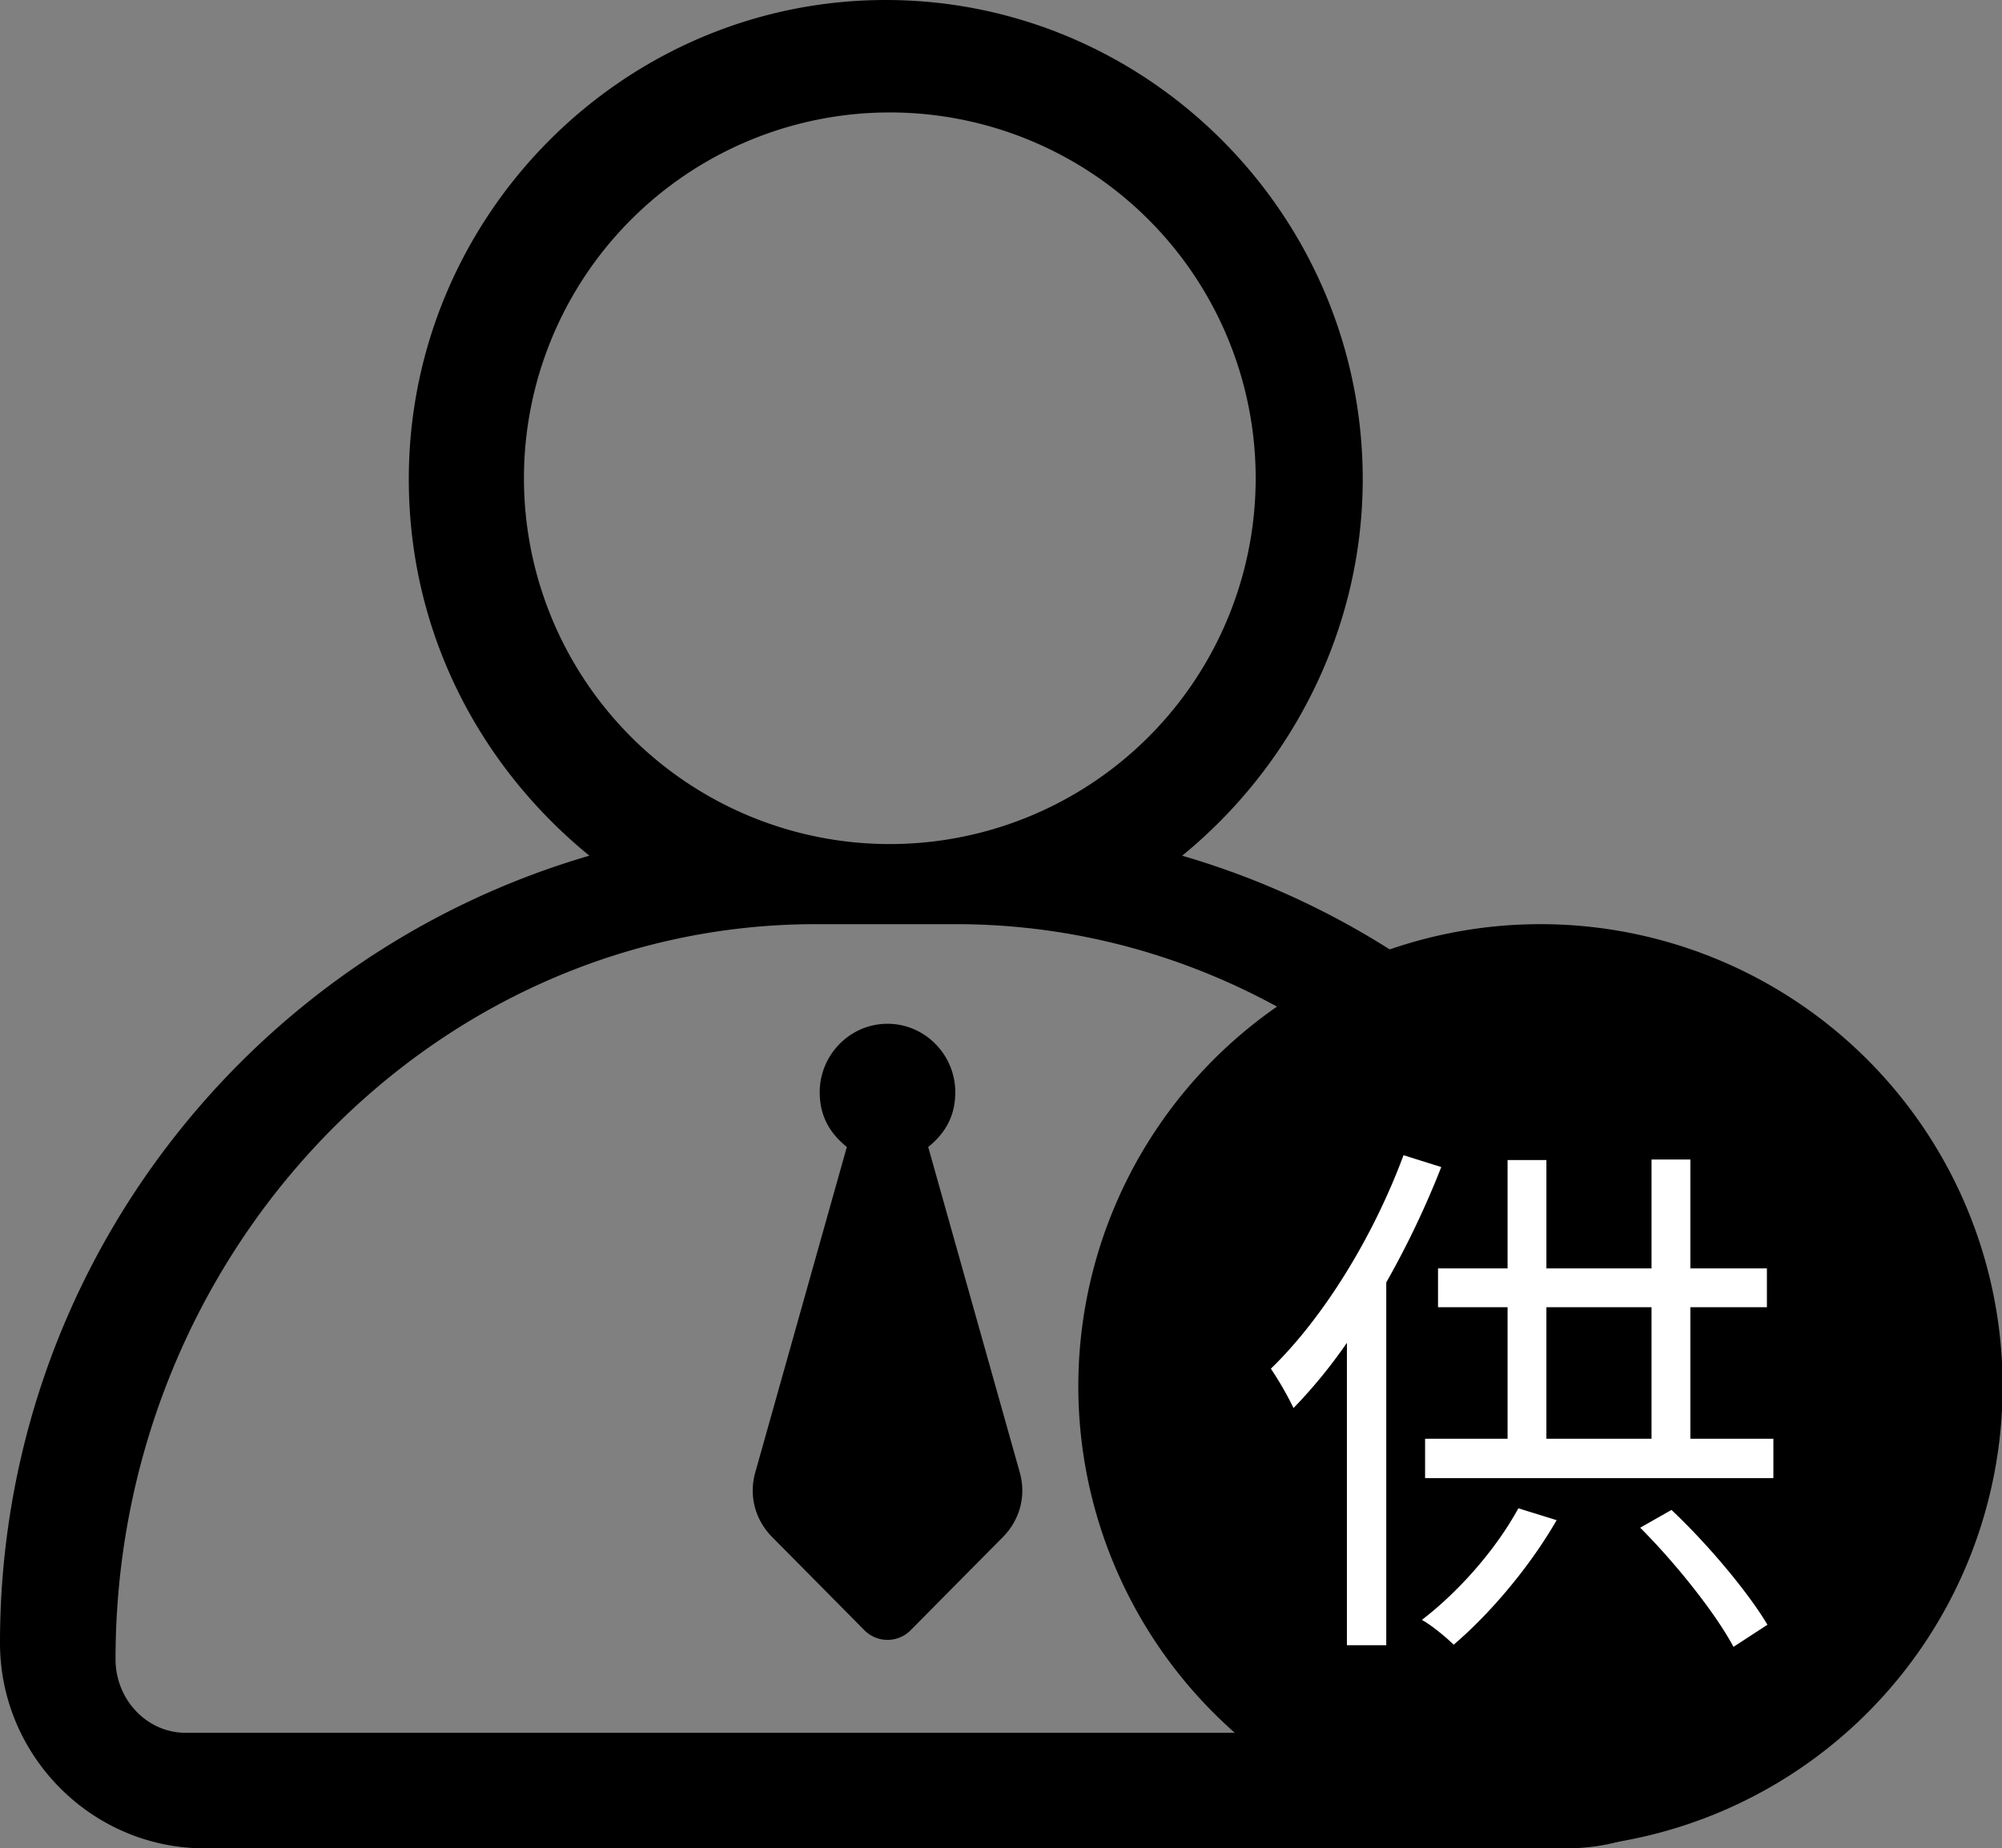 <svg class="svg-icon" style="width: 1.083em; height: 1em;vertical-align: middle;fill: currentColor;overflow: hidden;" viewBox="0 0 1109 1024" version="1.1" xmlns="http://www.w3.org/2000/svg"><rect x="0" y="0" width="1109" height="1024" fill="#808080" stroke="none"/><path d="M469.12 635.456c-9.387-7.573-15.04-17.067-15.04-30.336 0-20.864 16.896-37.931 37.547-37.931 20.672 0 37.547 17.067 37.547 37.931 0 13.269-5.611 22.763-14.997 30.336l50.688 180.16c3.755 13.269 0 26.539-9.387 36.011l-50.688 51.2a18.027 18.027 0 0 1-26.304 0l-50.688-51.2c-9.387-9.472-13.141-22.741-9.387-36.011l50.688-180.16z m-142.635-161.387c-60.395-49.28-100.032-123.243-100.032-208.597C226.453 119.467 345.344 0 490.667 0c145.301 0 264.213 119.467 264.213 265.472 0 83.456-39.637 159.296-100.032 208.597C843.563 529.067 981.333 703.531 981.333 910.229 981.333 972.8 930.368 1024 868.096 1024H113.237C50.944 1024 0 972.8 0 910.229c0-206.72 137.771-381.163 326.485-436.16z m165.973-6.443a202.667 202.667 0 1 0 0-405.333 202.667 202.667 0 0 0 0 405.333zM878.549 960c21.333 0 38.784-18.347 38.784-40.747C917.333 695.296 742.784 512 529.451 512h-77.568C238.549 512 64 695.275 64 919.253 64 941.653 81.451 960 102.784 960h775.765z" fill="#000000" /><path d="M853.333 768m-256 0a256 256 0 1 0 512 0 256 256 0 1 0-512 0Z" fill="#000000" /><path d="M777.472 640l20.907 6.571a499.243 499.243 0 0 1-30.464 63.915v201.003h-21.803v-167.552c-9.259 13.44-19.413 25.685-29.568 36.139A184.171 184.171 0 0 0 704 758.272c29.269-28.373 56.747-73.173 73.472-118.272z m63.616 195.627l21.205 6.571c-14.933 25.984-37.035 51.968-57.045 68.992-3.883-3.883-12.544-11.051-17.621-13.739 20.309-15.531 40.917-38.827 53.461-61.824z m67.499 10.752c19.712 19.712 41.813 47.488 51.669 66.005l18.816-12.245c-10.453-17.621-32.555-44.203-53.163-63.616l-17.323 9.856z m-51.968-122.155v72.875h58.24v-72.875h-58.24z m79.744 72.875h45.995v21.803h-192.939v-21.803h45.696v-72.875H796.587V702.72h38.528v-60.032h21.504v60.032h58.24v-60.331h21.504v60.331h42.411v21.504h-42.411v72.875z" fill="#FFFFFF" /></svg>